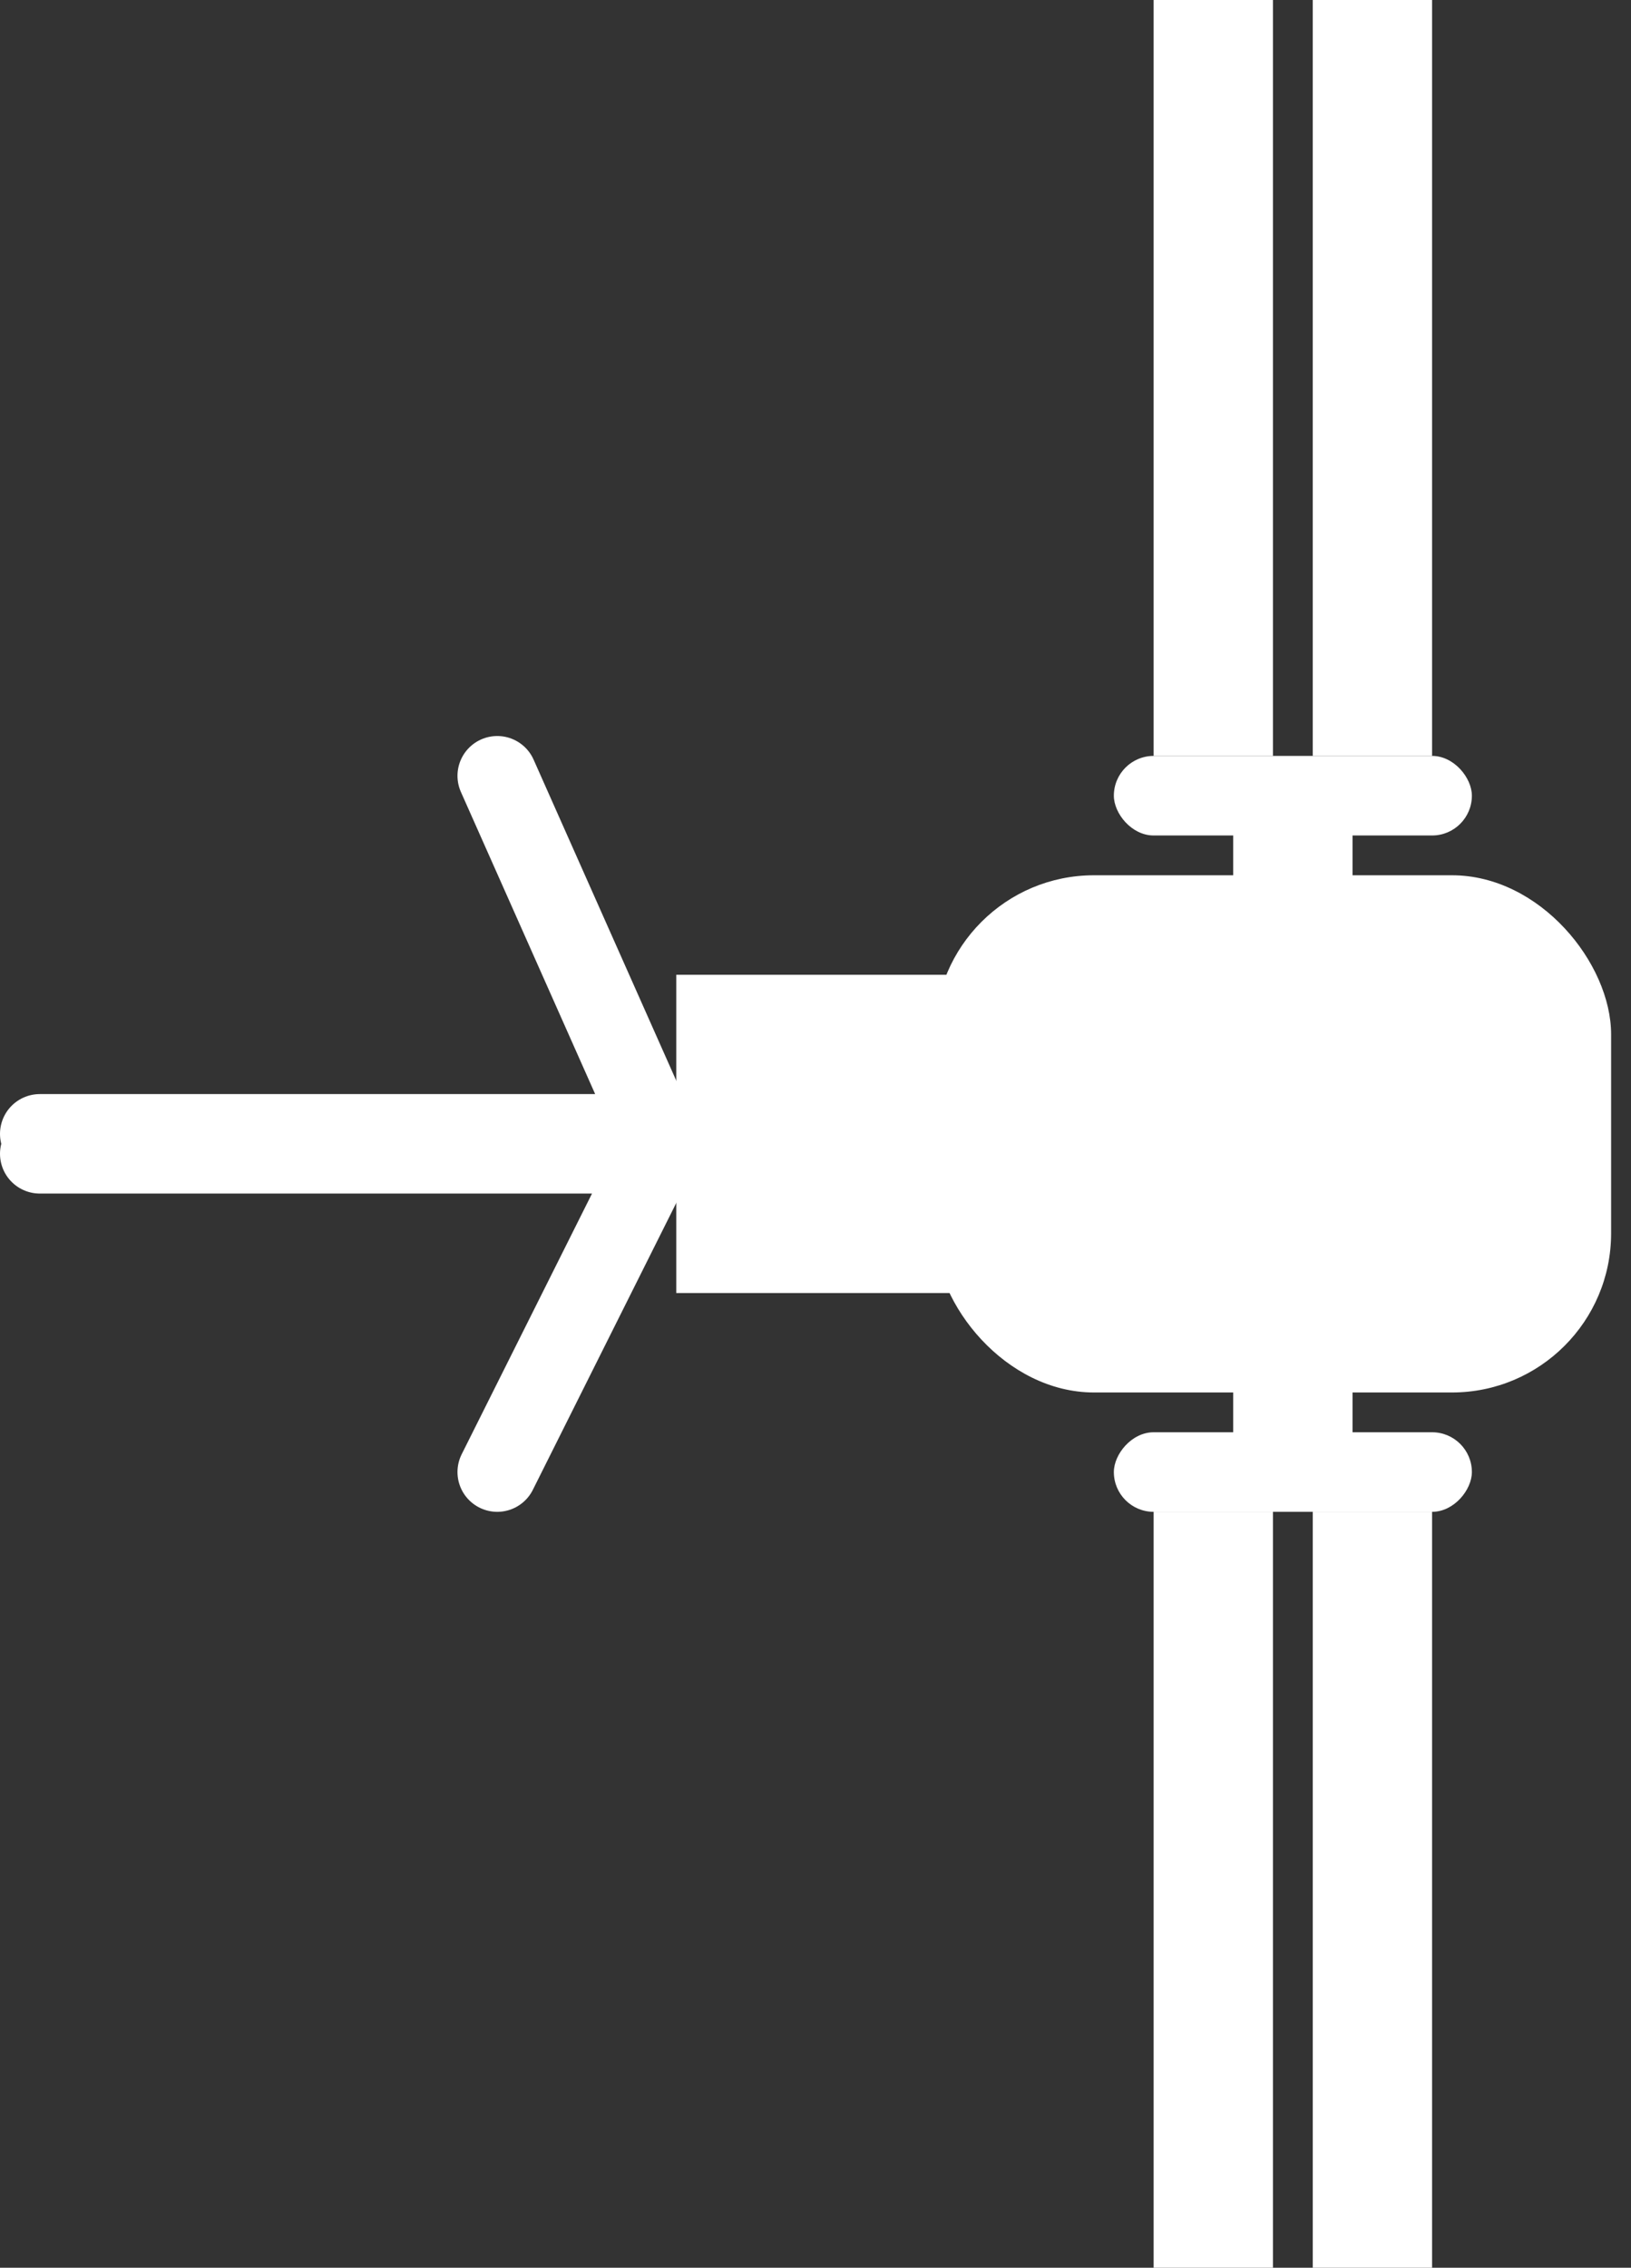 <svg width="41" height="57" viewBox="0 0 41 57" fill="none" xmlns="http://www.w3.org/2000/svg">
<rect x="0" y="0" width="41" height="57" fill="#333333" stroke="none"/>
<path d="M15 28.5H1M16.5 28.5L12.5 19.5" stroke="white" stroke-width="2" stroke-linecap="round"/>
<path d="M15 29H1M16.5 29L12.5 37" stroke="white" stroke-width="2" stroke-linecap="round"/>
<path d="M18 25.5H23V31.5H18V25.5Z" fill="white" stroke="white" stroke-width="2" stroke-linecap="round"/>
<rect x="23.5" y="22" width="17" height="13" rx="4" fill="white"/>
<rect x="31" y="20" width="3" height="3" rx="1" fill="white"/>
<rect x="31" y="34" width="3" height="3" rx="1" fill="white"/>
<rect x="28" y="19" width="9" height="2" rx="1" fill="white"/>
<rect width="9" height="2" rx="1" transform="matrix(1 0 0 -1 28 38)" fill="white"/>
<rect x="29" width="3" height="19" fill="white"/>
<rect width="3" height="19" transform="matrix(1 0 0 -1 29 57)" fill="white"/>
<rect x="33" width="3" height="19" fill="white"/>
<rect width="3" height="19" transform="matrix(1 0 0 -1 33 57)" fill="white"/>
</svg>
